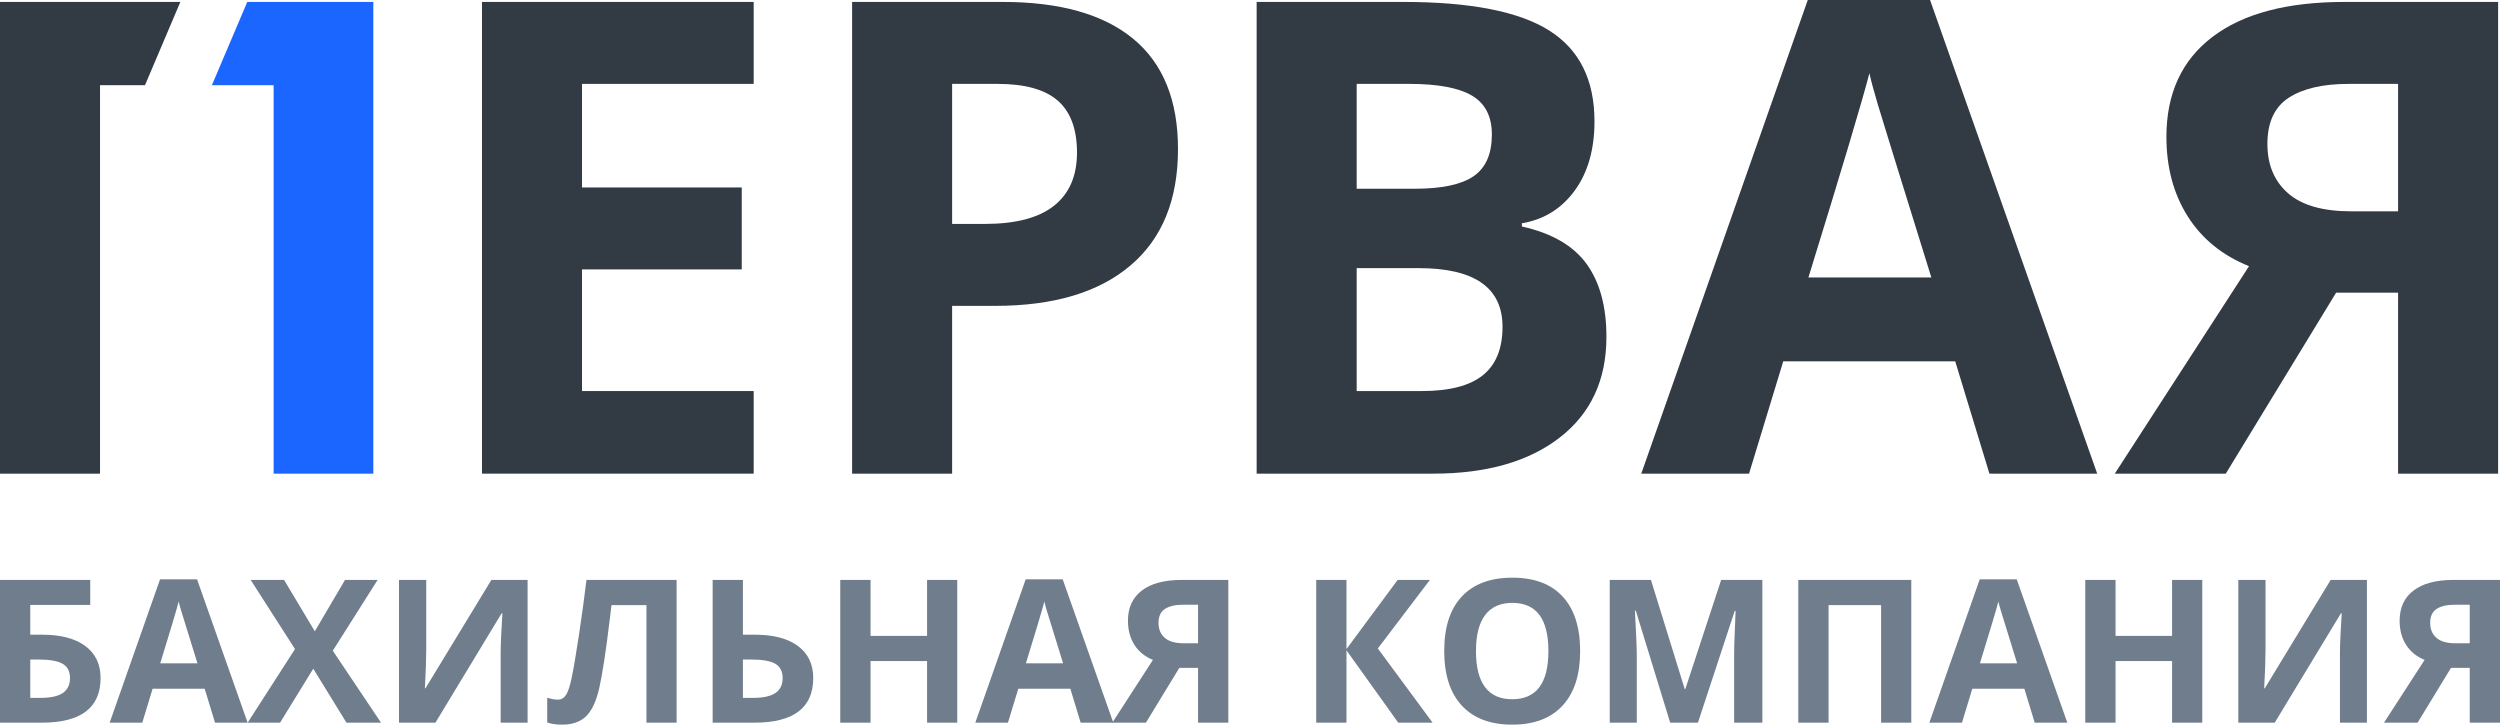 <svg width="207" height="60" viewBox="0 0 207 60" fill="none" xmlns="http://www.w3.org/2000/svg">
<path d="M2.507 57.784H3.347C4.194 57.784 4.814 57.648 5.207 57.376C5.6 57.104 5.797 56.693 5.797 56.143C5.797 55.599 5.598 55.207 5.199 54.967C4.8 54.727 4.115 54.607 3.145 54.607H2.507V57.784ZM2.507 52.553H3.493C5.035 52.553 6.226 52.866 7.067 53.492C7.908 54.116 8.328 55.001 8.328 56.143C8.328 58.607 6.7 59.838 3.444 59.838H0V48.018H7.471V50.088H2.507V52.553Z" fill="#6F7D8C"/>
<path d="M16.349 54.922C15.556 52.373 15.11 50.931 15.01 50.597C14.911 50.263 14.839 49.999 14.796 49.805C14.618 50.495 14.109 52.2 13.268 54.922H16.349ZM17.804 59.838L16.947 57.025H12.638L11.78 59.838H9.08L13.252 47.969H16.316L20.504 59.838H17.804Z" fill="#6F7D8C"/>
<path d="M31.549 59.838H28.687L25.938 55.367L23.189 59.838L20.504 59.838L24.426 53.742L20.755 48.018H23.52L26.067 52.271L28.566 48.018H31.266L27.555 53.879L31.549 59.838Z" fill="#6F7D8C"/>
<path d="M33.037 48.018H35.293V53.726L35.261 55.253L35.18 56.992H35.228L40.686 48.018H43.685V59.837H41.454V54.163C41.454 53.402 41.502 52.276 41.599 50.783H41.534L36.053 59.837H33.037V48.018Z" fill="#6F7D8C"/>
<path d="M56.023 59.838H53.525V50.104H50.63L50.501 51.187C50.167 53.942 49.872 55.875 49.615 56.988C49.359 58.101 48.986 58.884 48.496 59.337C48.005 59.789 47.342 60.01 46.507 60C46.054 60 45.655 59.94 45.31 59.822V57.768C45.623 57.876 45.917 57.929 46.191 57.929C46.477 57.929 46.704 57.799 46.871 57.538C47.038 57.277 47.195 56.792 47.344 56.083C47.492 55.374 47.688 54.212 47.934 52.598C48.179 50.983 48.388 49.457 48.56 48.018H56.023V59.838Z" fill="#6F7D8C"/>
<path d="M61.513 57.784H62.354C63.2 57.784 63.82 57.648 64.214 57.376C64.607 57.104 64.804 56.693 64.804 56.143C64.804 55.599 64.604 55.207 64.206 54.967C63.807 54.727 63.122 54.607 62.152 54.607H61.513V57.784ZM67.335 56.143C67.335 58.607 65.707 59.838 62.451 59.838H59.007V48.018H61.513V52.553H62.5C64.041 52.553 65.233 52.866 66.073 53.492C66.915 54.116 67.335 55.001 67.335 56.143Z" fill="#6F7D8C"/>
<path d="M79.26 59.838H76.762V54.736H72.081V59.838H69.574V48.018H72.081V52.651H76.762V48.018H79.26V59.838Z" fill="#6F7D8C"/>
<path d="M88.025 54.922C87.233 52.373 86.787 50.931 86.686 50.597C86.587 50.263 86.516 49.999 86.472 49.805C86.295 50.495 85.785 52.2 84.944 54.922H88.025ZM89.48 59.838L88.623 57.025H84.314L83.457 59.838H80.756L84.928 47.969H87.992L92.181 59.838H89.48Z" fill="#6F7D8C"/>
<path d="M99.199 50.071H97.962C97.315 50.071 96.813 50.188 96.458 50.419C96.102 50.651 95.924 51.036 95.924 51.575C95.924 52.098 96.097 52.51 96.442 52.812C96.787 53.114 97.315 53.265 98.027 53.265H99.199V50.071ZM97.647 55.302L94.882 59.838H92.1L95.464 54.639C94.795 54.37 94.283 53.953 93.927 53.39C93.572 52.827 93.394 52.163 93.394 51.397C93.394 50.314 93.778 49.48 94.546 48.896C95.314 48.31 96.418 48.017 97.857 48.017H101.705V59.838H99.199V55.302H97.647Z" fill="#6F7D8C"/>
<path d="M118.62 59.838H115.774L111.488 53.847V59.838H108.982V48.018H111.488V53.742L115.725 48.018H118.394L114.084 53.693L118.62 59.838Z" fill="#6F7D8C"/>
<path d="M122.21 53.912C122.21 55.232 122.46 56.227 122.962 56.895C123.463 57.563 124.212 57.897 125.209 57.897C127.209 57.897 128.209 56.569 128.209 53.912C128.209 51.249 127.215 49.918 125.226 49.918C124.228 49.918 123.476 50.254 122.97 50.924C122.463 51.596 122.21 52.591 122.21 53.912ZM130.836 53.912C130.836 55.868 130.352 57.372 129.381 58.423C128.411 59.474 127.02 60 125.209 60C123.398 60 122.008 59.474 121.037 58.423C120.067 57.372 119.582 55.863 119.582 53.895C119.582 51.929 120.068 50.426 121.041 49.388C122.014 48.351 123.409 47.832 125.226 47.832C127.042 47.832 128.431 48.355 129.394 49.4C130.356 50.446 130.836 51.95 130.836 53.912Z" fill="#6F7D8C"/>
<path d="M138.291 59.838L135.445 50.564H135.373C135.475 52.451 135.526 53.71 135.526 54.341V59.838H133.286V48.018H136.698L139.496 57.057H139.544L142.512 48.018H145.924V59.838H143.587V54.244C143.587 53.979 143.591 53.674 143.599 53.33C143.607 52.985 143.644 52.068 143.708 50.581H143.635L140.588 59.838H138.291Z" fill="#6F7D8C"/>
<path d="M158.254 59.838H155.756V50.104H151.406V59.838H148.899V48.018H158.254V59.838Z" fill="#6F7D8C"/>
<path d="M167.018 54.922C166.226 52.373 165.78 50.931 165.681 50.597C165.58 50.263 165.509 49.999 165.466 49.805C165.288 50.495 164.779 52.2 163.938 54.922H167.018ZM168.474 59.838L167.617 57.025H163.307L162.451 59.838H159.75L163.922 47.969H166.986L171.174 59.838H168.474Z" fill="#6F7D8C"/>
<path d="M182.348 59.838H179.849V54.736H175.168V59.838H172.662V48.018H175.168V52.651H179.849V48.018H182.348V59.838Z" fill="#6F7D8C"/>
<path d="M185.332 48.018H187.587V53.726L187.555 55.253L187.474 56.992H187.523L192.98 48.018H195.98V59.837H193.748V54.163C193.748 53.402 193.797 52.276 193.894 50.783H193.829L188.347 59.837H185.332V48.018Z" fill="#6F7D8C"/>
<path d="M204.494 50.071H203.257C202.61 50.071 202.109 50.188 201.753 50.419C201.397 50.651 201.219 51.036 201.219 51.575C201.219 52.098 201.392 52.51 201.737 52.812C202.081 53.114 202.61 53.265 203.321 53.265H204.494V50.071ZM202.942 55.302L200.176 59.838H197.395L200.758 54.639C200.09 54.37 199.578 53.953 199.222 53.39C198.867 52.827 198.689 52.163 198.689 51.397C198.689 50.314 199.072 49.48 199.84 48.896C200.609 48.31 201.712 48.017 203.151 48.017H207V59.838H204.494V55.302H202.942Z" fill="#6F7D8C"/>
<path d="M20.474 0.16L17.545 7.053H22.656V39.218H30.911V0.16H20.474Z" fill="#1A66FF"/>
<path d="M62.405 39.218H39.909V0.16H62.405V6.946H48.191V15.522H61.416V22.307H48.191V32.379H62.405V39.218Z" fill="#323A44"/>
<path d="M78.836 18.54H81.561C84.108 18.54 86.013 18.037 87.278 17.031C88.543 16.025 89.175 14.56 89.175 12.636C89.175 10.695 88.645 9.261 87.585 8.335C86.525 7.409 84.865 6.946 82.603 6.946H78.836V18.54ZM97.538 12.342C97.538 16.546 96.224 19.761 93.597 21.986C90.969 24.213 87.234 25.326 82.389 25.326H78.836V39.218H70.554V0.16H83.03C87.768 0.16 91.371 1.18 93.838 3.219C96.304 5.259 97.538 8.3 97.538 12.342Z" fill="#323A44"/>
<path d="M112.333 22.201V32.379H117.73C120.009 32.379 121.693 31.943 122.78 31.07C123.865 30.197 124.409 28.862 124.409 27.062C124.409 23.821 122.093 22.201 117.462 22.201H112.333ZM112.333 15.628H117.142C119.386 15.628 121.011 15.281 122.018 14.587C123.024 13.892 123.527 12.743 123.527 11.14C123.527 9.644 122.98 8.571 121.885 7.921C120.789 7.271 119.057 6.946 116.687 6.946H112.333V15.628ZM104.05 0.16H116.207C121.746 0.16 125.767 0.948 128.27 2.524C130.772 4.101 132.023 6.608 132.023 10.045C132.023 12.378 131.475 14.293 130.381 15.789C129.284 17.285 127.829 18.184 126.012 18.487V18.754C128.488 19.306 130.273 20.34 131.369 21.853C132.464 23.367 133.012 25.379 133.012 27.891C133.012 31.453 131.725 34.231 129.151 36.226C126.577 38.221 123.082 39.218 118.665 39.218H104.05V0.16Z" fill="#323A44"/>
<path d="M159.916 22.975C157.298 14.551 155.823 9.787 155.494 8.682C155.164 7.579 154.928 6.705 154.786 6.064C154.199 8.344 152.515 13.981 149.736 22.975H159.916ZM164.725 39.218L161.893 29.921H147.652L144.821 39.218H135.897L149.683 0H159.809L173.648 39.218H164.725Z" fill="#323A44"/>
<path d="M198.561 6.946H194.474C192.337 6.946 190.68 7.329 189.505 8.095C188.329 8.861 187.741 10.134 187.741 11.915C187.741 13.643 188.311 15.005 189.451 16.002C190.591 17 192.337 17.498 194.688 17.498H198.561V6.946ZM193.432 24.231L184.294 39.218H175.104L186.219 22.04C184.01 21.15 182.318 19.774 181.142 17.912C179.966 16.051 179.379 13.857 179.379 11.327C179.379 7.748 180.648 4.991 183.186 3.059C185.724 1.126 189.371 0.16 194.127 0.16H206.844V39.218H198.561V24.231H193.432Z" fill="#323A44"/>
<path d="M14.933 0.16H0V39.218H8.282V7.053H12.005L14.933 0.16Z" fill="#323A44"/>
</svg>
